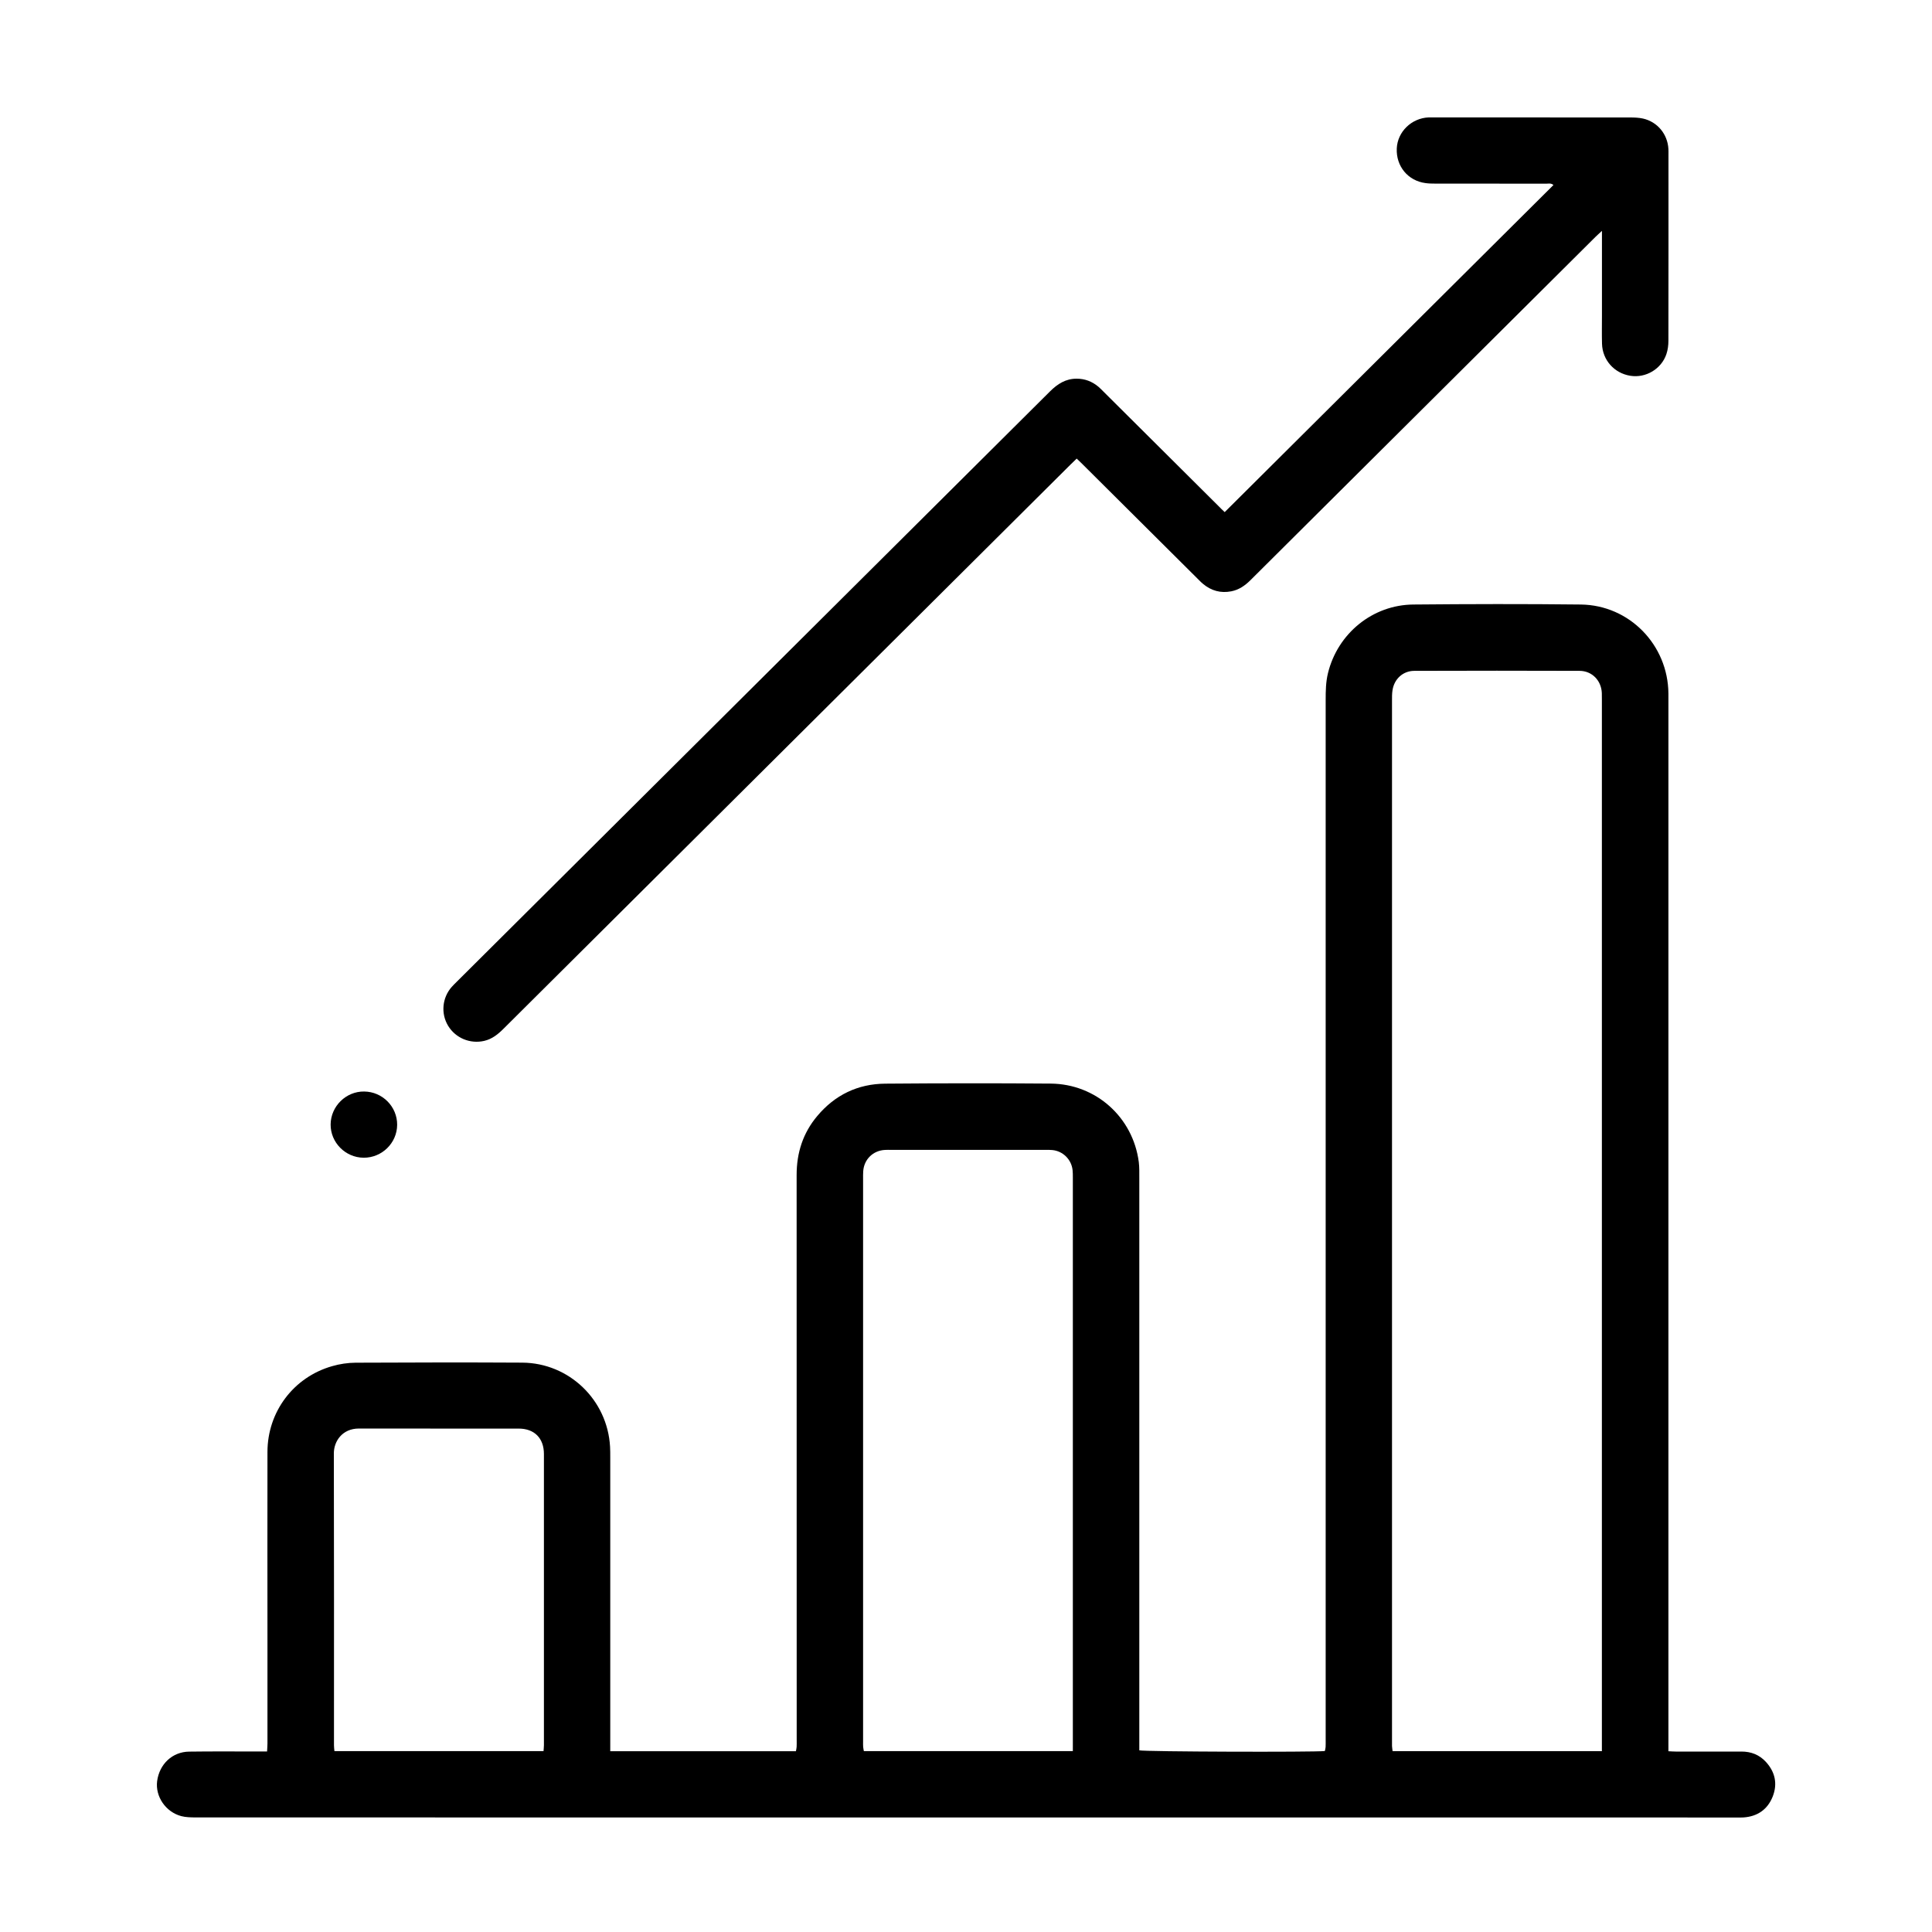 <?xml version="1.0" encoding="utf-8"?>
<!-- Generator: Adobe Illustrator 21.0.0, SVG Export Plug-In . SVG Version: 6.00 Build 0)  -->
<svg version="1.1" id="Layer_1" xmlns="http://www.w3.org/2000/svg" xmlns:xlink="http://www.w3.org/1999/xlink" x="0px" y="0px"
	 viewBox="0 0 3000 3000" style="enable-background:new 0 0 3000 3000;" xml:space="preserve">
<g>
	<path d="M2742.2,2736c-10.2-11.2-23.2-16.3-38.4-16.2c-34,0.1-68,0-102,0c-3.5,0-7-0.3-11.1-0.5V1104.1c0-9,0-18,0-27
		c-0.5-75.6-60.5-137.5-136-138.4c-86.7-1-173.3-0.8-260,0c-63.3,0.5-117.5,44.9-132.6,106.4c-3.4,13.8-3.6,27.7-3.6,41.7v1614.9
		c0,3.7,0.1,7.3-0.1,11c-0.1,2.2-0.8,4.4-1.2,6.3c-18,1.9-279.9,1.1-288.1-1.1v-13.5c0-291.6,0-583.3,0-875c0-8.3,0.2-16.7-0.8-25
		c-9-69.4-66.4-121.2-136.7-121.8c-85.7-0.7-171.3-0.6-257,0.1c-42.6,0.3-78.3,17.6-105.7,50.4c-22.1,26.3-31.9,57-31.9,91.4
		c0.1,292.6,0.1,585.3,0.1,878c0,3.3,0.1,6.7-0.1,10c-0.1,2.2-0.7,4.4-1.1,6.8H947.6v-13.8c0-147.7,0-295.3,0-443
		c0-5.3,0-10.7-0.3-16c-4-72.6-63.5-130.1-136.3-130.6c-86.3-0.5-172.7-0.3-259,0.1c-12.2,0.1-24.7,2-36.4,5.4
		c-59.8,17.1-100.2,70.8-100.3,133.1c-0.2,97.3,0,194.6,0,292c0,53.7,0,107.3,0,161c0,3.8-0.4,7.7-0.6,12.2c-5.1,0-9.1,0-13,0
		c-36,0-72-0.3-108,0.2c-26.1,0.3-46.2,19.4-49.7,45.8c-3.1,23.8,13.2,48,37.6,54.4c6.9,1.8,14.5,1.9,21.8,2
		c797.6,0.1,1595.3,0.1,2392.9,0.1c3.7,0,7.3,0.2,11-0.1c21.7-1.5,37.3-12.3,45.3-32.3C2760.4,2770,2756.5,2751.7,2742.2,2736z
		 M844.6,2709.8c0,2.9-0.4,5.8-0.6,9.3H519.3c-0.3-3.3-0.7-6.2-0.7-9.1c0-151,0.2-302-0.2-453c-0.1-18.8,12.9-38.8,39-38.8
		c82.7,0.2,165.3,0,248,0.1c24.4,0,39.2,14.9,39.2,39.5C844.7,2408.5,844.7,2559.2,844.6,2709.8z M1665.9,2719.1h-324.5
		c-0.4-2.2-0.9-4.4-1.1-6.6c-0.2-2.7-0.1-5.3-0.1-8c0-291.3,0-582.6,0-873.8c0-4-0.1-8,0.2-12c1.2-18.4,15.3-32.2,33.8-33.1
		c3-0.2,6-0.1,9-0.1c80,0,160,0,239.9,0c3.7,0,7.3-0.1,11,0.3c16.4,1.5,29.7,14.7,31.4,31.2c0.4,3.6,0.4,7.3,0.4,11
		c0,292.9,0,585.9,0,878.8V2719.1z M2487.4,1087.1v1632.1h-325c-0.3-3-0.8-5.6-0.9-8.1c-0.1-4.3,0-8.7,0-13
		c0-536.6,0-1073.1,0-1609.6c0-5.6-0.1-11.4,0.8-16.9c2.7-17.3,16.2-29.8,33.6-29.9c85.6-0.3,171.3-0.3,256.9,0
		c19.4,0.1,33.7,15.1,34.5,34.4C2487.4,1079.8,2487.4,1083.4,2487.4,1087.1z"/>
	<path d="M1901.7,795.2c170.4-169.6,340.2-338.5,510.5-507.9c-3.7-3.2-7.4-2.1-10.8-2.1c-57.7-0.1-115.3,0-173-0.1
		c-5,0-10-0.1-14.9-0.8c-27.2-3.6-45.8-26.1-44.6-53.7c1.1-26,22.9-47.2,49.6-48.3c2-0.1,4,0,6,0c102.3,0,204.6,0,307,0.1
		c6.6,0,13.4,0.3,19.8,1.7c22.4,5.1,38.1,24.2,39.4,47.1c0.2,3,0.1,6,0.1,9c0,96.3,0.1,192.6-0.1,289c0,6.9-0.9,14.1-3.1,20.6
		c-7.8,23.3-32.2,37.6-56.1,33.7c-24.9-4-43.2-24.4-43.9-49.7c-0.4-14.7-0.1-29.3-0.1-44c0-39.3,0-78.7,0-118c0-3.6,0-7.1,0-13.3
		c-4.6,4.3-7.5,6.8-10.1,9.4c-110.4,109.8-220.7,219.5-331,329.3c-68.3,67.9-136.6,135.8-204.8,203.8c-8.5,8.4-17.8,14.9-29.7,17.2
		c-16.5,3.2-31-0.9-43.8-11.5c-3.1-2.5-5.8-5.5-8.7-8.3c-59.8-59.5-119.5-118.9-179.3-178.4c-2.5-2.5-5.1-5-8.2-7.9
		c-3.6,3.5-6.7,6.5-9.8,9.5c-293.5,291.9-586.9,583.9-880.3,875.9c-8.6,8.6-17.8,16-30,18.8c-21.9,5-44.4-4.4-56-23.5
		c-11.5-19.1-9.2-43.6,5.7-60.4c2.4-2.7,5.1-5.3,7.7-7.9c307.2-305.6,614.3-611.2,921.4-916.9c11.6-11.5,24.3-19.6,41.1-19.6
		c12.9,0,24.1,4.3,33.9,12.5c2.8,2.4,5.3,5,7.9,7.6c59.8,59.5,119.6,118.9,179.3,178.4C1895.4,789.3,1898.3,792,1901.7,795.2z"/>
	<path d="M616.7,1746.7c-0.2,28.2-23.7,51.2-52.1,51c-28.3-0.2-51.5-23.7-51.2-51.8c0.3-28.2,24-51.4,52.1-51
		C594,1695.2,616.9,1718.5,616.7,1746.7z"/>
</g>
</svg>
